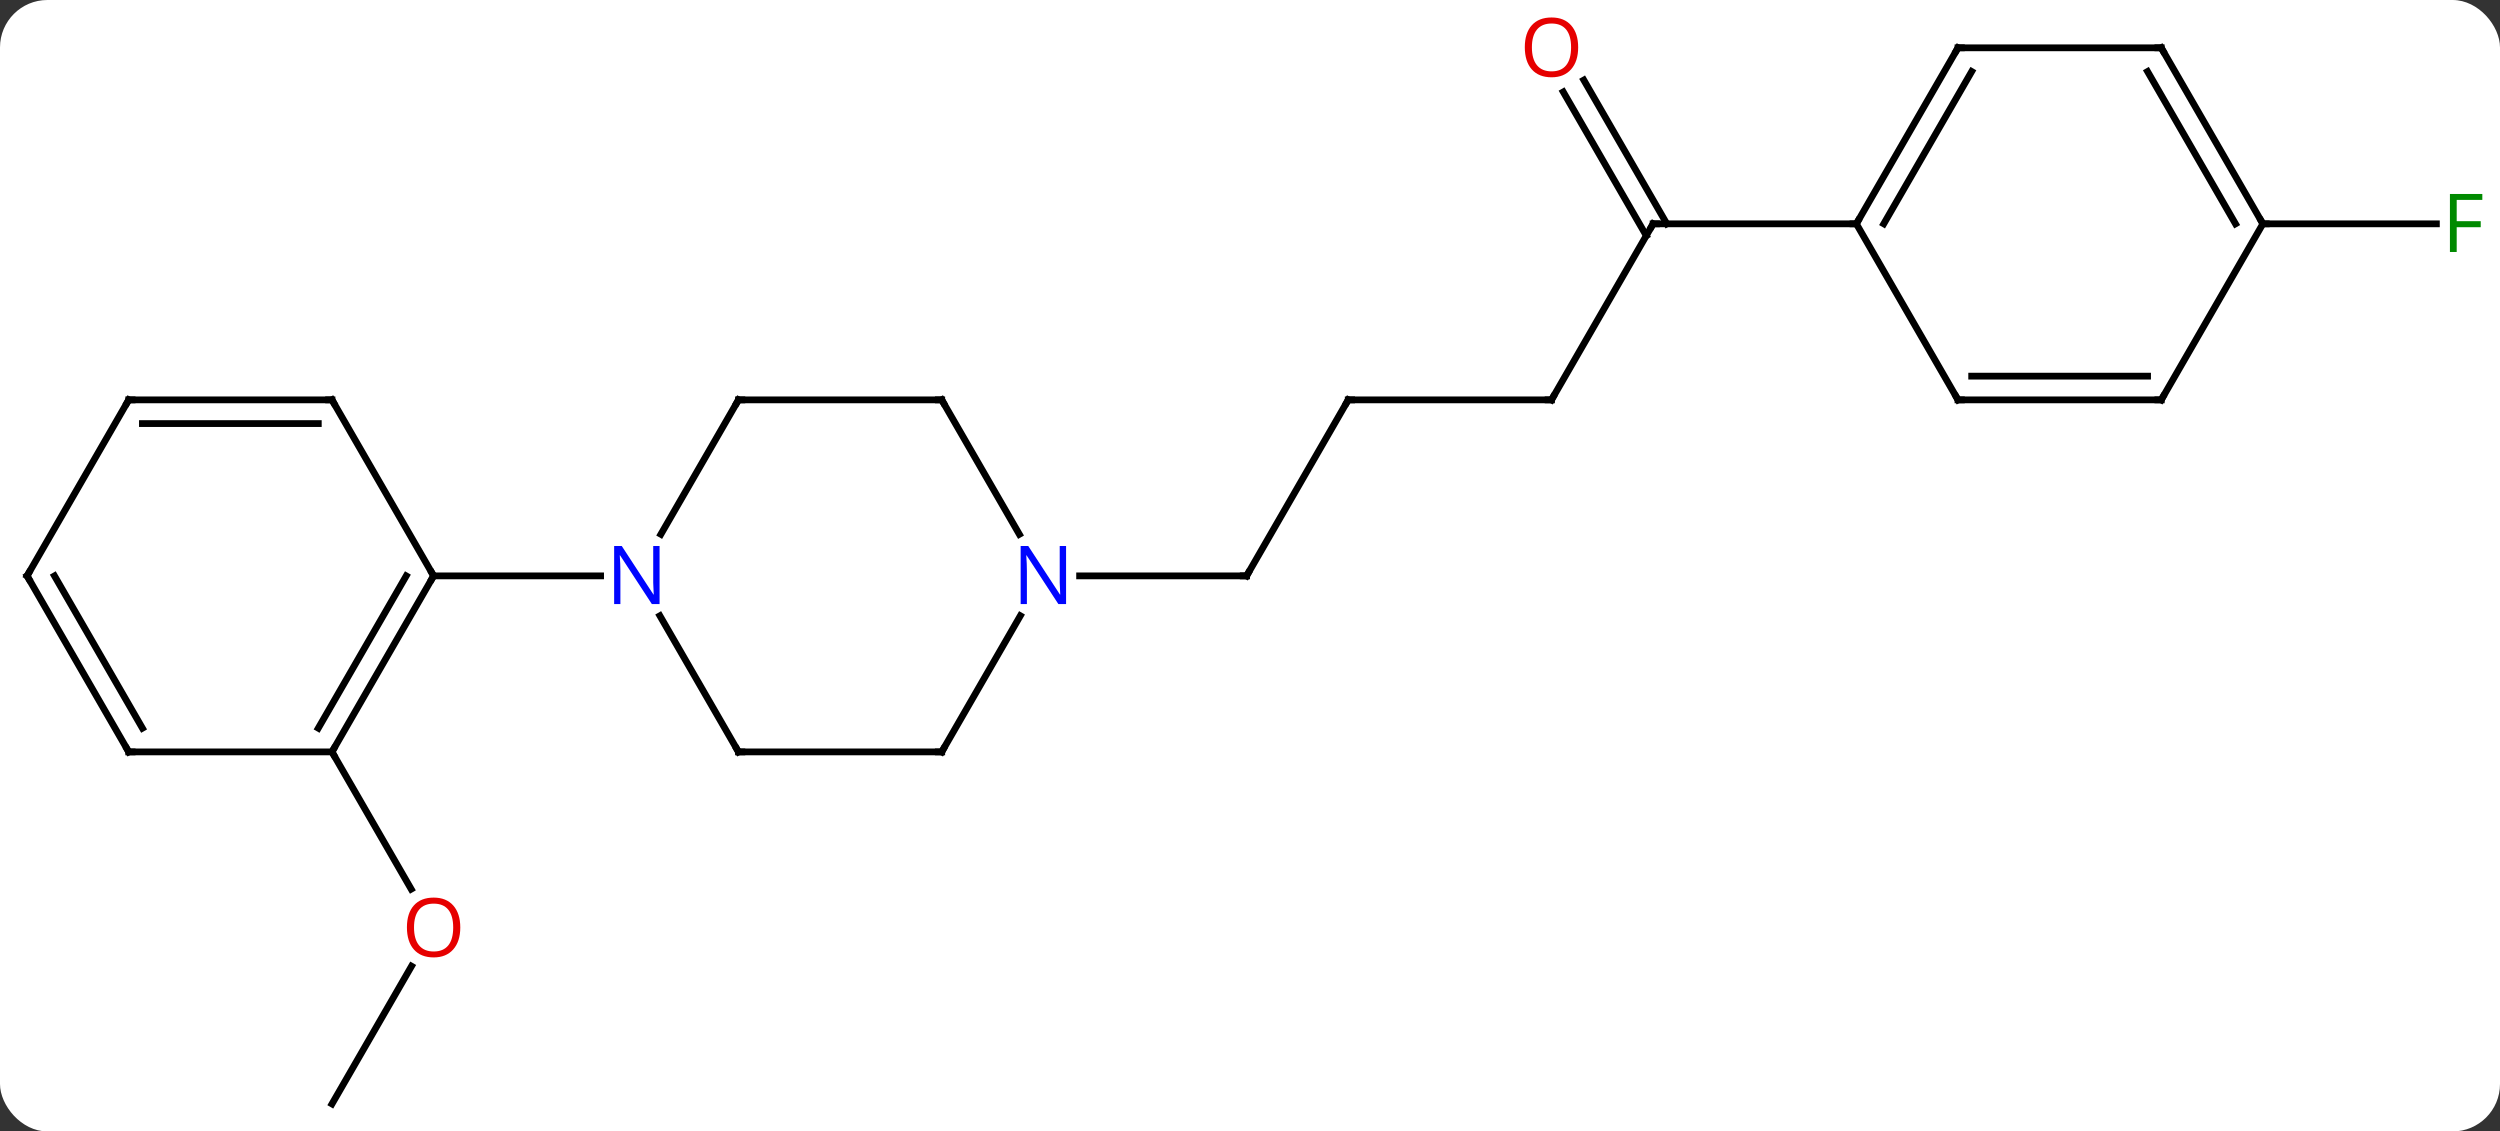 <svg width="369" viewBox="0 0 369 167" style="fill-opacity:1; color-rendering:auto; color-interpolation:auto; text-rendering:auto; stroke:black; stroke-linecap:square; stroke-miterlimit:10; shape-rendering:auto; stroke-opacity:1; fill:black; stroke-dasharray:none; font-weight:normal; stroke-width:1; font-family:'Open Sans'; font-style:normal; stroke-linejoin:miter; font-size:12; stroke-dashoffset:0; image-rendering:auto;" height="167" class="cas-substance-image" xmlns:xlink="http://www.w3.org/1999/xlink" xmlns="http://www.w3.org/2000/svg"><rect x="0" y="0" width="369" height="167" fill="#333333" stroke="none"/><svg class="cas-substance-single-component"><rect y="0" x="0" width="369" stroke="none" ry="7" rx="7" height="167" fill="white" class="cas-substance-group"/><svg y="0" x="0" width="369" viewBox="0 0 369 167" style="fill:black;" height="167" class="cas-substance-single-component-image"><svg><g><g transform="translate(184,85)" style="text-rendering:geometricPrecision; color-rendering:optimizeQuality; color-interpolation:linearRGB; stroke-linecap:butt; image-rendering:optimizeQuality;"><line y2="77.943" y1="57.611" x2="-135" x1="-123.261" style="fill:none;"/><line y2="25.98" y1="46.235" x2="-135" x1="-123.307" style="fill:none;"/><line y2="-25.98" y1="0" x2="15" x1="0" style="fill:none;"/><line y2="0" y1="0" x2="-24.648" x1="0" style="fill:none;"/><line y2="-25.98" y1="-25.98" x2="45" x1="15" style="fill:none;"/><line y2="-51.963" y1="-25.98" x2="60" x1="45" style="fill:none;"/><line y2="-73.182" y1="-51.963" x2="49.769" x1="62.021" style="fill:none;"/><line y2="-71.432" y1="-50.213" x2="46.738" x1="58.99" style="fill:none;"/><line y2="-51.963" y1="-51.963" x2="90" x1="60" style="fill:none;"/><line y2="-51.963" y1="-51.963" x2="150" x1="175.609" style="fill:none;"/><line y2="25.98" y1="0" x2="-135" x1="-120" style="fill:none;"/><line y2="22.48" y1="-0" x2="-137.021" x1="-124.041" style="fill:none;"/><line y2="-25.98" y1="0" x2="-135" x1="-120" style="fill:none;"/><line y2="0" y1="0" x2="-95.352" x1="-120" style="fill:none;"/><line y2="25.98" y1="25.98" x2="-165" x1="-135" style="fill:none;"/><line y2="-25.98" y1="-25.98" x2="-165" x1="-135" style="fill:none;"/><line y2="-22.48" y1="-22.48" x2="-162.979" x1="-137.021" style="fill:none;"/><line y2="0" y1="25.98" x2="-180" x1="-165" style="fill:none;"/><line y2="-0" y1="22.48" x2="-175.958" x1="-162.979" style="fill:none;"/><line y2="0" y1="-25.98" x2="-180" x1="-165" style="fill:none;"/><line y2="-25.98" y1="-6.138" x2="-75" x1="-86.456" style="fill:none;"/><line y2="25.98" y1="5.888" x2="-75" x1="-86.6" style="fill:none;"/><line y2="-25.98" y1="-25.98" x2="-45" x1="-75" style="fill:none;"/><line y2="25.98" y1="25.98" x2="-45" x1="-75" style="fill:none;"/><line y2="-6.138" y1="-25.98" x2="-33.544" x1="-45" style="fill:none;"/><line y2="5.888" y1="25.98" x2="-33.4" x1="-45" style="fill:none;"/><line y2="-77.943" y1="-51.963" x2="105" x1="90" style="fill:none;"/><line y2="-74.443" y1="-51.963" x2="107.021" x1="94.041" style="fill:none;"/><line y2="-25.98" y1="-51.963" x2="105" x1="90" style="fill:none;"/><line y2="-77.943" y1="-77.943" x2="135" x1="105" style="fill:none;"/><line y2="-25.98" y1="-25.98" x2="135" x1="105" style="fill:none;"/><line y2="-29.48" y1="-29.48" x2="132.979" x1="107.021" style="fill:none;"/><line y2="-51.963" y1="-77.943" x2="150" x1="135" style="fill:none;"/><line y2="-51.963" y1="-74.443" x2="145.958" x1="132.979" style="fill:none;"/><line y2="-51.963" y1="-25.98" x2="150" x1="135" style="fill:none;"/></g><g transform="translate(184,85)" style="fill:rgb(230,0,0); text-rendering:geometricPrecision; color-rendering:optimizeQuality; image-rendering:optimizeQuality; font-family:'Open Sans'; stroke:rgb(230,0,0); color-interpolation:linearRGB;"><path style="stroke:none;" d="M-116.062 51.893 Q-116.062 53.955 -117.102 55.135 Q-118.141 56.315 -119.984 56.315 Q-121.875 56.315 -122.906 55.151 Q-123.938 53.986 -123.938 51.877 Q-123.938 49.783 -122.906 48.635 Q-121.875 47.486 -119.984 47.486 Q-118.125 47.486 -117.094 48.658 Q-116.062 49.83 -116.062 51.893 ZM-122.891 51.893 Q-122.891 53.627 -122.148 54.533 Q-121.406 55.44 -119.984 55.44 Q-118.562 55.44 -117.836 54.541 Q-117.109 53.643 -117.109 51.893 Q-117.109 50.158 -117.836 49.268 Q-118.562 48.377 -119.984 48.377 Q-121.406 48.377 -122.148 49.276 Q-122.891 50.174 -122.891 51.893 Z"/></g><g transform="translate(184,85)" style="stroke-linecap:butt; text-rendering:geometricPrecision; color-rendering:optimizeQuality; image-rendering:optimizeQuality; font-family:'Open Sans'; color-interpolation:linearRGB; stroke-miterlimit:5;"><path style="fill:none;" d="M0.25 -0.433 L0 0 L-0.5 -0"/><path style="fill:none;" d="M14.75 -25.547 L15 -25.98 L15.5 -25.98"/><path style="fill:none;" d="M44.5 -25.98 L45 -25.98 L45.25 -26.413"/><path style="fill:none;" d="M59.75 -51.53 L60 -51.963 L60.5 -51.963"/><path style="fill:rgb(230,0,0); stroke:none;" d="M48.938 -78.013 Q48.938 -75.951 47.898 -74.771 Q46.859 -73.591 45.016 -73.591 Q43.125 -73.591 42.094 -74.755 Q41.062 -75.92 41.062 -78.029 Q41.062 -80.123 42.094 -81.271 Q43.125 -82.42 45.016 -82.42 Q46.875 -82.42 47.906 -81.248 Q48.938 -80.076 48.938 -78.013 ZM42.109 -78.013 Q42.109 -76.279 42.852 -75.373 Q43.594 -74.466 45.016 -74.466 Q46.438 -74.466 47.164 -75.365 Q47.891 -76.263 47.891 -78.013 Q47.891 -79.748 47.164 -80.638 Q46.438 -81.529 45.016 -81.529 Q43.594 -81.529 42.852 -80.63 Q42.109 -79.732 42.109 -78.013 Z"/><path style="fill:rgb(0,138,0); stroke:none;" d="M178.609 -47.807 L177.609 -47.807 L177.609 -56.369 L182.391 -56.369 L182.391 -55.494 L178.609 -55.494 L178.609 -52.354 L182.156 -52.354 L182.156 -51.463 L178.609 -51.463 L178.609 -47.807 Z"/><path style="fill:none;" d="M-120.25 0.433 L-120 0 L-120.25 -0.433"/><path style="fill:none;" d="M-134.75 25.547 L-135 25.98 L-134.75 26.413"/><path style="fill:none;" d="M-134.75 -25.547 L-135 -25.98 L-135.5 -25.98"/><path style="fill:none;" d="M-164.5 25.98 L-165 25.98 L-165.25 25.547"/><path style="fill:none;" d="M-164.5 -25.98 L-165 -25.98 L-165.25 -25.547"/><path style="fill:none;" d="M-179.75 0.433 L-180 0 L-179.75 -0.433"/><path style="fill:rgb(0,5,255); stroke:none;" d="M-86.648 4.156 L-87.789 4.156 L-92.477 -3.031 L-92.523 -3.031 Q-92.43 -1.766 -92.43 -0.719 L-92.43 4.156 L-93.352 4.156 L-93.352 -4.406 L-92.227 -4.406 L-87.555 2.75 L-87.508 2.75 Q-87.508 2.594 -87.555 1.734 Q-87.602 0.875 -87.586 0.5 L-87.586 -4.406 L-86.648 -4.406 L-86.648 4.156 Z"/><path style="fill:none;" d="M-75.25 -25.547 L-75 -25.98 L-74.5 -25.98"/><path style="fill:none;" d="M-75.25 25.547 L-75 25.98 L-74.5 25.98"/><path style="fill:none;" d="M-45.5 -25.98 L-45 -25.98 L-44.75 -25.547"/><path style="fill:none;" d="M-45.5 25.98 L-45 25.98 L-44.75 25.547"/><path style="fill:rgb(0,5,255); stroke:none;" d="M-26.648 4.156 L-27.789 4.156 L-32.477 -3.031 L-32.523 -3.031 Q-32.43 -1.766 -32.43 -0.719 L-32.43 4.156 L-33.352 4.156 L-33.352 -4.406 L-32.227 -4.406 L-27.555 2.75 L-27.508 2.75 Q-27.508 2.594 -27.555 1.734 Q-27.602 0.875 -27.586 0.5 L-27.586 -4.406 L-26.648 -4.406 L-26.648 4.156 Z"/><path style="fill:none;" d="M90.25 -52.396 L90 -51.963 L89.5 -51.963"/><path style="fill:none;" d="M104.75 -77.51 L105 -77.943 L105.5 -77.943"/><path style="fill:none;" d="M104.75 -26.413 L105 -25.98 L105.5 -25.98"/><path style="fill:none;" d="M134.5 -77.943 L135 -77.943 L135.25 -77.51"/><path style="fill:none;" d="M134.5 -25.98 L135 -25.98 L135.25 -26.413"/><path style="fill:none;" d="M149.75 -52.396 L150 -51.963 L150.5 -51.963"/></g></g></svg></svg></svg></svg>